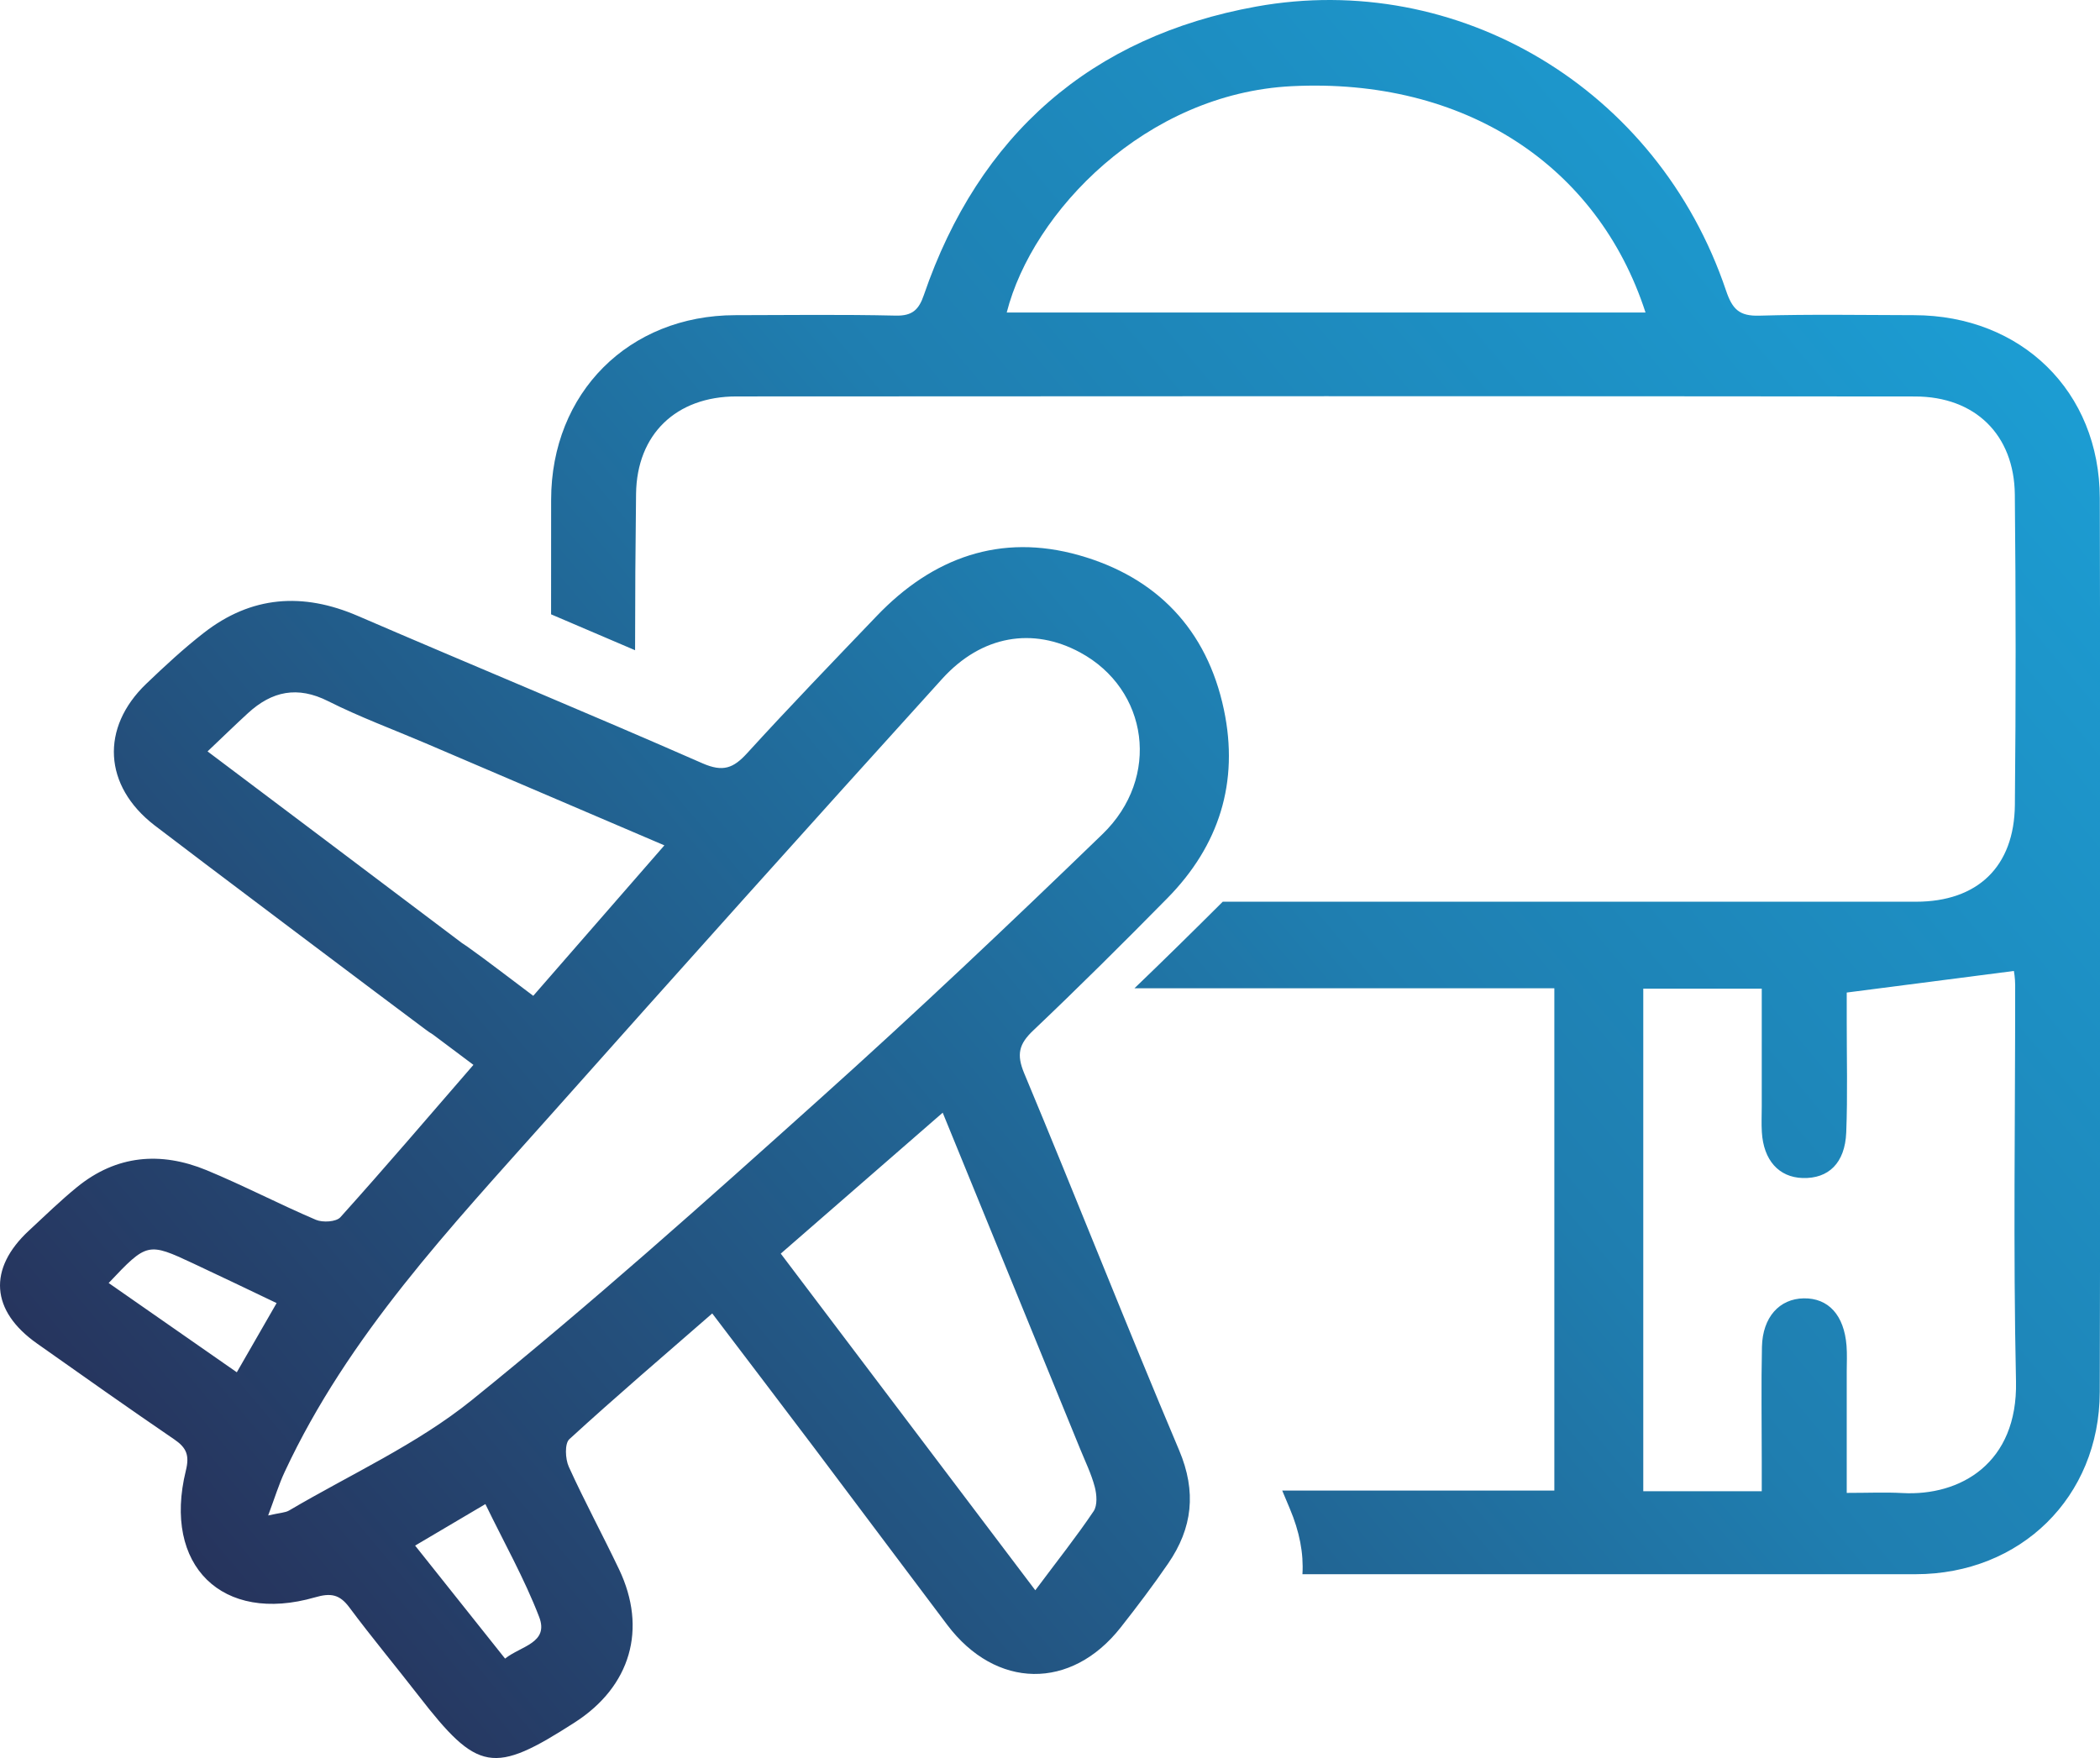 <svg width="43" height="36" viewBox="0 0 43 36" fill="none" xmlns="http://www.w3.org/2000/svg">
<path fill-rule="evenodd" clip-rule="evenodd" d="M11.284 12.58C11.284 11.798 11.284 11.017 11.285 10.235C11.287 8.043 12.876 6.458 15.053 6.454C16.149 6.452 17.246 6.438 18.342 6.463C18.683 6.471 18.815 6.34 18.917 6.042C20.044 2.754 22.346 0.744 25.725 0.134C29.837 -0.608 33.938 1.789 35.343 5.951C35.472 6.333 35.615 6.476 36.023 6.464C37.08 6.433 38.138 6.452 39.195 6.454C41.388 6.458 42.992 8.014 42.996 10.203C43.01 16.304 43.012 22.406 42.995 28.507C42.989 30.661 41.37 32.234 39.227 32.236C35.193 32.238 31.16 32.236 27.126 32.236C26.974 32.236 26.822 32.236 26.669 32.236C26.695 31.809 26.61 31.365 26.41 30.892C26.358 30.769 26.306 30.646 26.255 30.523H31.827V20.237H23.23C23.838 19.653 24.44 19.061 25.037 18.465C25.736 18.465 26.435 18.465 27.134 18.465C31.166 18.465 35.198 18.465 39.231 18.465C40.49 18.465 41.245 17.752 41.257 16.481C41.278 14.363 41.277 12.245 41.256 10.127C41.243 8.904 40.444 8.12 39.214 8.119C31.169 8.111 23.123 8.112 15.078 8.118C13.846 8.119 13.039 8.891 13.024 10.114C13.011 11.181 13.004 12.248 13.004 13.315C12.431 13.069 11.857 12.824 11.284 12.58ZM20.614 6.399H33.694C32.716 3.384 29.985 1.588 26.448 1.765C23.464 1.915 21.142 4.331 20.614 6.399ZM37.814 30.571C38.255 30.571 38.605 30.555 38.953 30.574C40.138 30.639 41.317 29.967 41.28 28.288C41.221 25.585 41.265 22.88 41.263 20.175C41.263 20.03 41.238 19.885 41.237 19.883C40.093 20.03 38.988 20.173 37.814 20.325C37.814 20.477 37.814 20.687 37.814 20.897C37.813 21.661 37.834 22.426 37.804 23.189C37.779 23.817 37.441 24.139 36.911 24.123C36.424 24.108 36.11 23.759 36.076 23.182C36.065 23.006 36.074 22.83 36.074 22.653C36.074 21.856 36.074 21.058 36.074 20.246H33.648V30.537H36.074V29.93C36.074 29.146 36.061 28.362 36.078 27.578C36.092 26.972 36.436 26.595 36.934 26.587C37.439 26.579 37.761 26.931 37.81 27.557C37.824 27.733 37.814 27.91 37.814 28.086C37.814 28.887 37.814 29.688 37.814 30.571ZM8.864 21.184C8.816 21.155 8.768 21.123 8.72 21.087C8.091 20.62 3.781 17.377 3.161 16.898C2.12 16.093 2.052 14.904 2.997 14C3.374 13.639 3.759 13.282 4.171 12.961C5.145 12.201 6.198 12.125 7.328 12.613C9.678 13.627 12.044 14.603 14.387 15.632C14.804 15.814 15.017 15.732 15.298 15.424C16.165 14.473 17.06 13.546 17.95 12.616C19.095 11.418 20.485 10.914 22.095 11.37C23.682 11.819 24.715 12.89 25.061 14.533C25.374 16.017 24.964 17.315 23.904 18.392C23.001 19.309 22.088 20.217 21.154 21.104C20.864 21.379 20.811 21.593 20.971 21.977C22.043 24.544 23.06 27.135 24.144 29.697C24.504 30.549 24.418 31.291 23.919 32.017C23.613 32.464 23.284 32.898 22.949 33.324C21.934 34.616 20.392 34.593 19.397 33.275C18.489 32.072 17.588 30.864 16.681 29.66C15.993 28.748 15.3 27.84 14.584 26.896C13.582 27.769 12.605 28.604 11.658 29.471C11.56 29.561 11.574 29.874 11.646 30.034C11.968 30.744 12.34 31.431 12.676 32.136C13.258 33.357 12.913 34.534 11.772 35.269C10.099 36.346 9.784 36.29 8.567 34.719C8.099 34.115 7.609 33.528 7.153 32.915C6.953 32.647 6.772 32.616 6.449 32.71C4.549 33.258 3.328 32.06 3.805 30.117C3.883 29.803 3.821 29.648 3.571 29.477C2.626 28.832 1.691 28.171 0.757 27.511C-0.191 26.842 -0.251 25.982 0.592 25.2C0.916 24.899 1.234 24.589 1.576 24.31C2.384 23.651 3.29 23.576 4.228 23.962C4.985 24.275 5.714 24.657 6.469 24.979C6.608 25.038 6.884 25.022 6.97 24.926C7.882 23.912 8.769 22.874 9.694 21.806C9.404 21.588 9.13 21.385 8.864 21.184ZM10.342 33.964C10.667 33.704 11.245 33.646 11.04 33.111C10.738 32.326 10.32 31.586 9.939 30.8C9.411 31.112 8.969 31.373 8.5 31.65C9.133 32.445 9.728 33.192 10.342 33.964ZM5.491 31.033C5.738 30.977 5.842 30.977 5.92 30.931C7.177 30.19 8.539 29.577 9.663 28.669C12.1 26.702 14.439 24.611 16.77 22.517C18.743 20.747 20.67 18.924 22.575 17.081C23.774 15.922 23.517 14.117 22.116 13.36C21.153 12.839 20.103 13.005 19.29 13.903C16.592 16.881 13.909 19.873 11.238 22.875C9.225 25.137 7.133 27.345 5.83 30.139C5.711 30.393 5.629 30.664 5.491 31.033ZM9.463 19.314C9.496 19.334 9.528 19.355 9.56 19.378C10 19.691 10.427 20.024 10.919 20.392C11.804 19.377 12.682 18.37 13.604 17.311C11.927 16.594 10.315 15.905 8.703 15.215C8.041 14.933 7.363 14.682 6.721 14.359C6.091 14.041 5.569 14.153 5.078 14.603C4.812 14.847 4.554 15.099 4.25 15.387C4.826 15.818 8.238 18.39 9.463 19.314ZM15.987 25.671C17.728 27.973 19.433 30.229 21.199 32.565C21.664 31.942 22.049 31.458 22.393 30.946C22.474 30.826 22.458 30.603 22.416 30.446C22.345 30.178 22.22 29.924 22.115 29.665C21.187 27.393 20.258 25.121 19.303 22.785C18.191 23.753 17.12 24.685 15.987 25.671ZM2.225 26.273C3.101 26.883 3.948 27.474 4.849 28.101C5.128 27.616 5.381 27.176 5.664 26.684C5.062 26.397 4.513 26.132 3.96 25.874C3.027 25.437 3.01 25.442 2.225 26.273Z" fill="url(#paint0_linear_895_3890)"/>
<defs>
<linearGradient id="paint0_linear_895_3890" x1="43.007" y1="8.92804e-07" x2="1.09578e-05" y2="36" gradientUnits="userSpaceOnUse">
<stop stop-color="#1BA6DD"/>
<stop offset="0.43" stop-color="#1F7EB0"/>
<stop offset="1" stop-color="#28244B"/>
</linearGradient>
</defs>
</svg>
